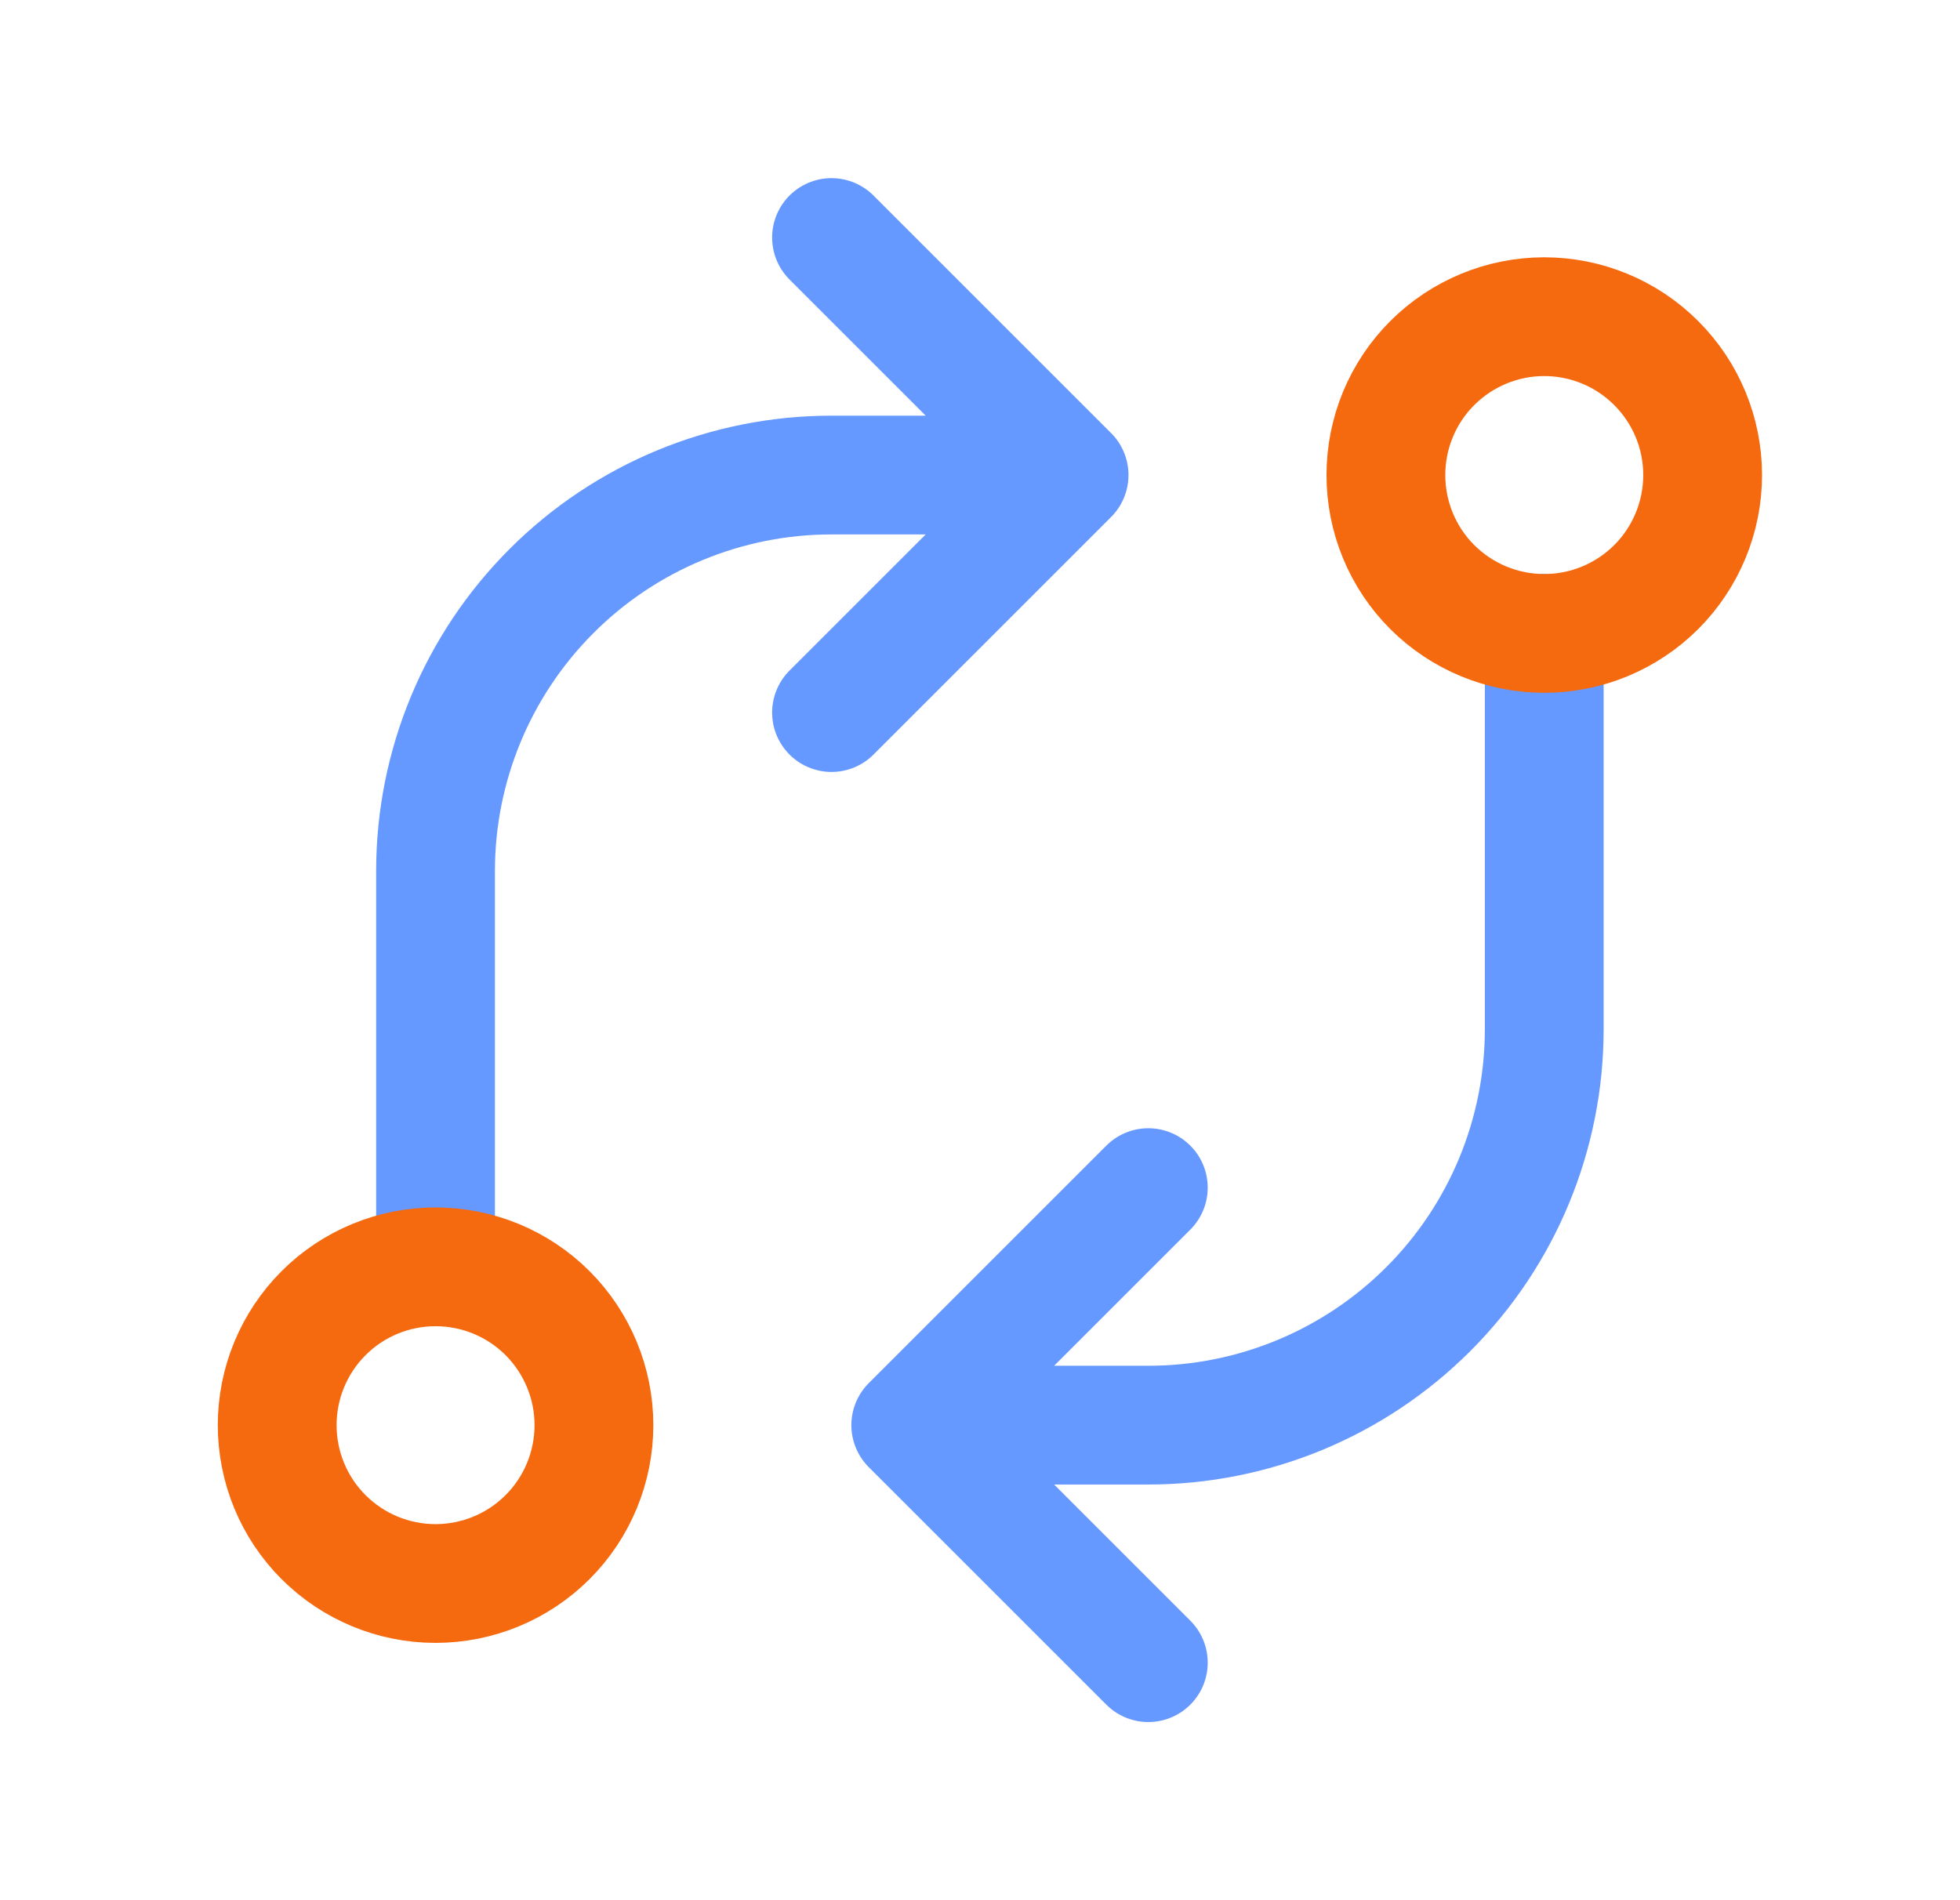 <svg width="33" height="32" viewBox="0 0 33 32" fill="none" xmlns="http://www.w3.org/2000/svg">
  <path
    d="M26 10.666V17.333C26 19.101 25.298 20.797 24.047 22.047C22.797 23.297 21.102 24 19.334 24H15.334M15.334 24L19.334 20M15.334 24L19.334 28"
    stroke="#6699FF" stroke-width="2" stroke-linecap="round" stroke-linejoin="round"/>
  <path
    d="M7.333 21.333V14.667C7.333 12.899 8.036 11.203 9.286 9.953C10.536 8.702 12.232 8 14 8H18M18 8L14 4M18 8L14 12"
    stroke="#6699FF" stroke-width="2" stroke-linecap="round" stroke-linejoin="round"/>
  <path
    d="M4.667 24C4.667 24.707 4.947 25.386 5.448 25.886C5.948 26.386 6.626 26.667 7.333 26.667C8.04 26.667 8.719 26.386 9.219 25.886C9.719 25.386 10 24.707 10 24C10 23.293 9.719 22.615 9.219 22.114C8.719 21.614 8.04 21.334 7.333 21.334C6.626 21.334 5.948 21.614 5.448 22.114C4.947 22.615 4.667 23.293 4.667 24Z"
    stroke="#F5690F" stroke-width="2" stroke-linecap="round" stroke-linejoin="round"/>
  <path
    d="M23.334 8C23.334 8.707 23.614 9.386 24.114 9.886C24.615 10.386 25.293 10.667 26 10.667C26.707 10.667 27.386 10.386 27.886 9.886C28.386 9.386 28.667 8.707 28.667 8C28.667 7.293 28.386 6.615 27.886 6.115C27.386 5.614 26.707 5.333 26 5.333C25.293 5.333 24.615 5.614 24.114 6.115C23.614 6.615 23.334 7.293 23.334 8Z"
    stroke="#F5690F" stroke-width="2" stroke-linecap="round" stroke-linejoin="round"/>
</svg>
